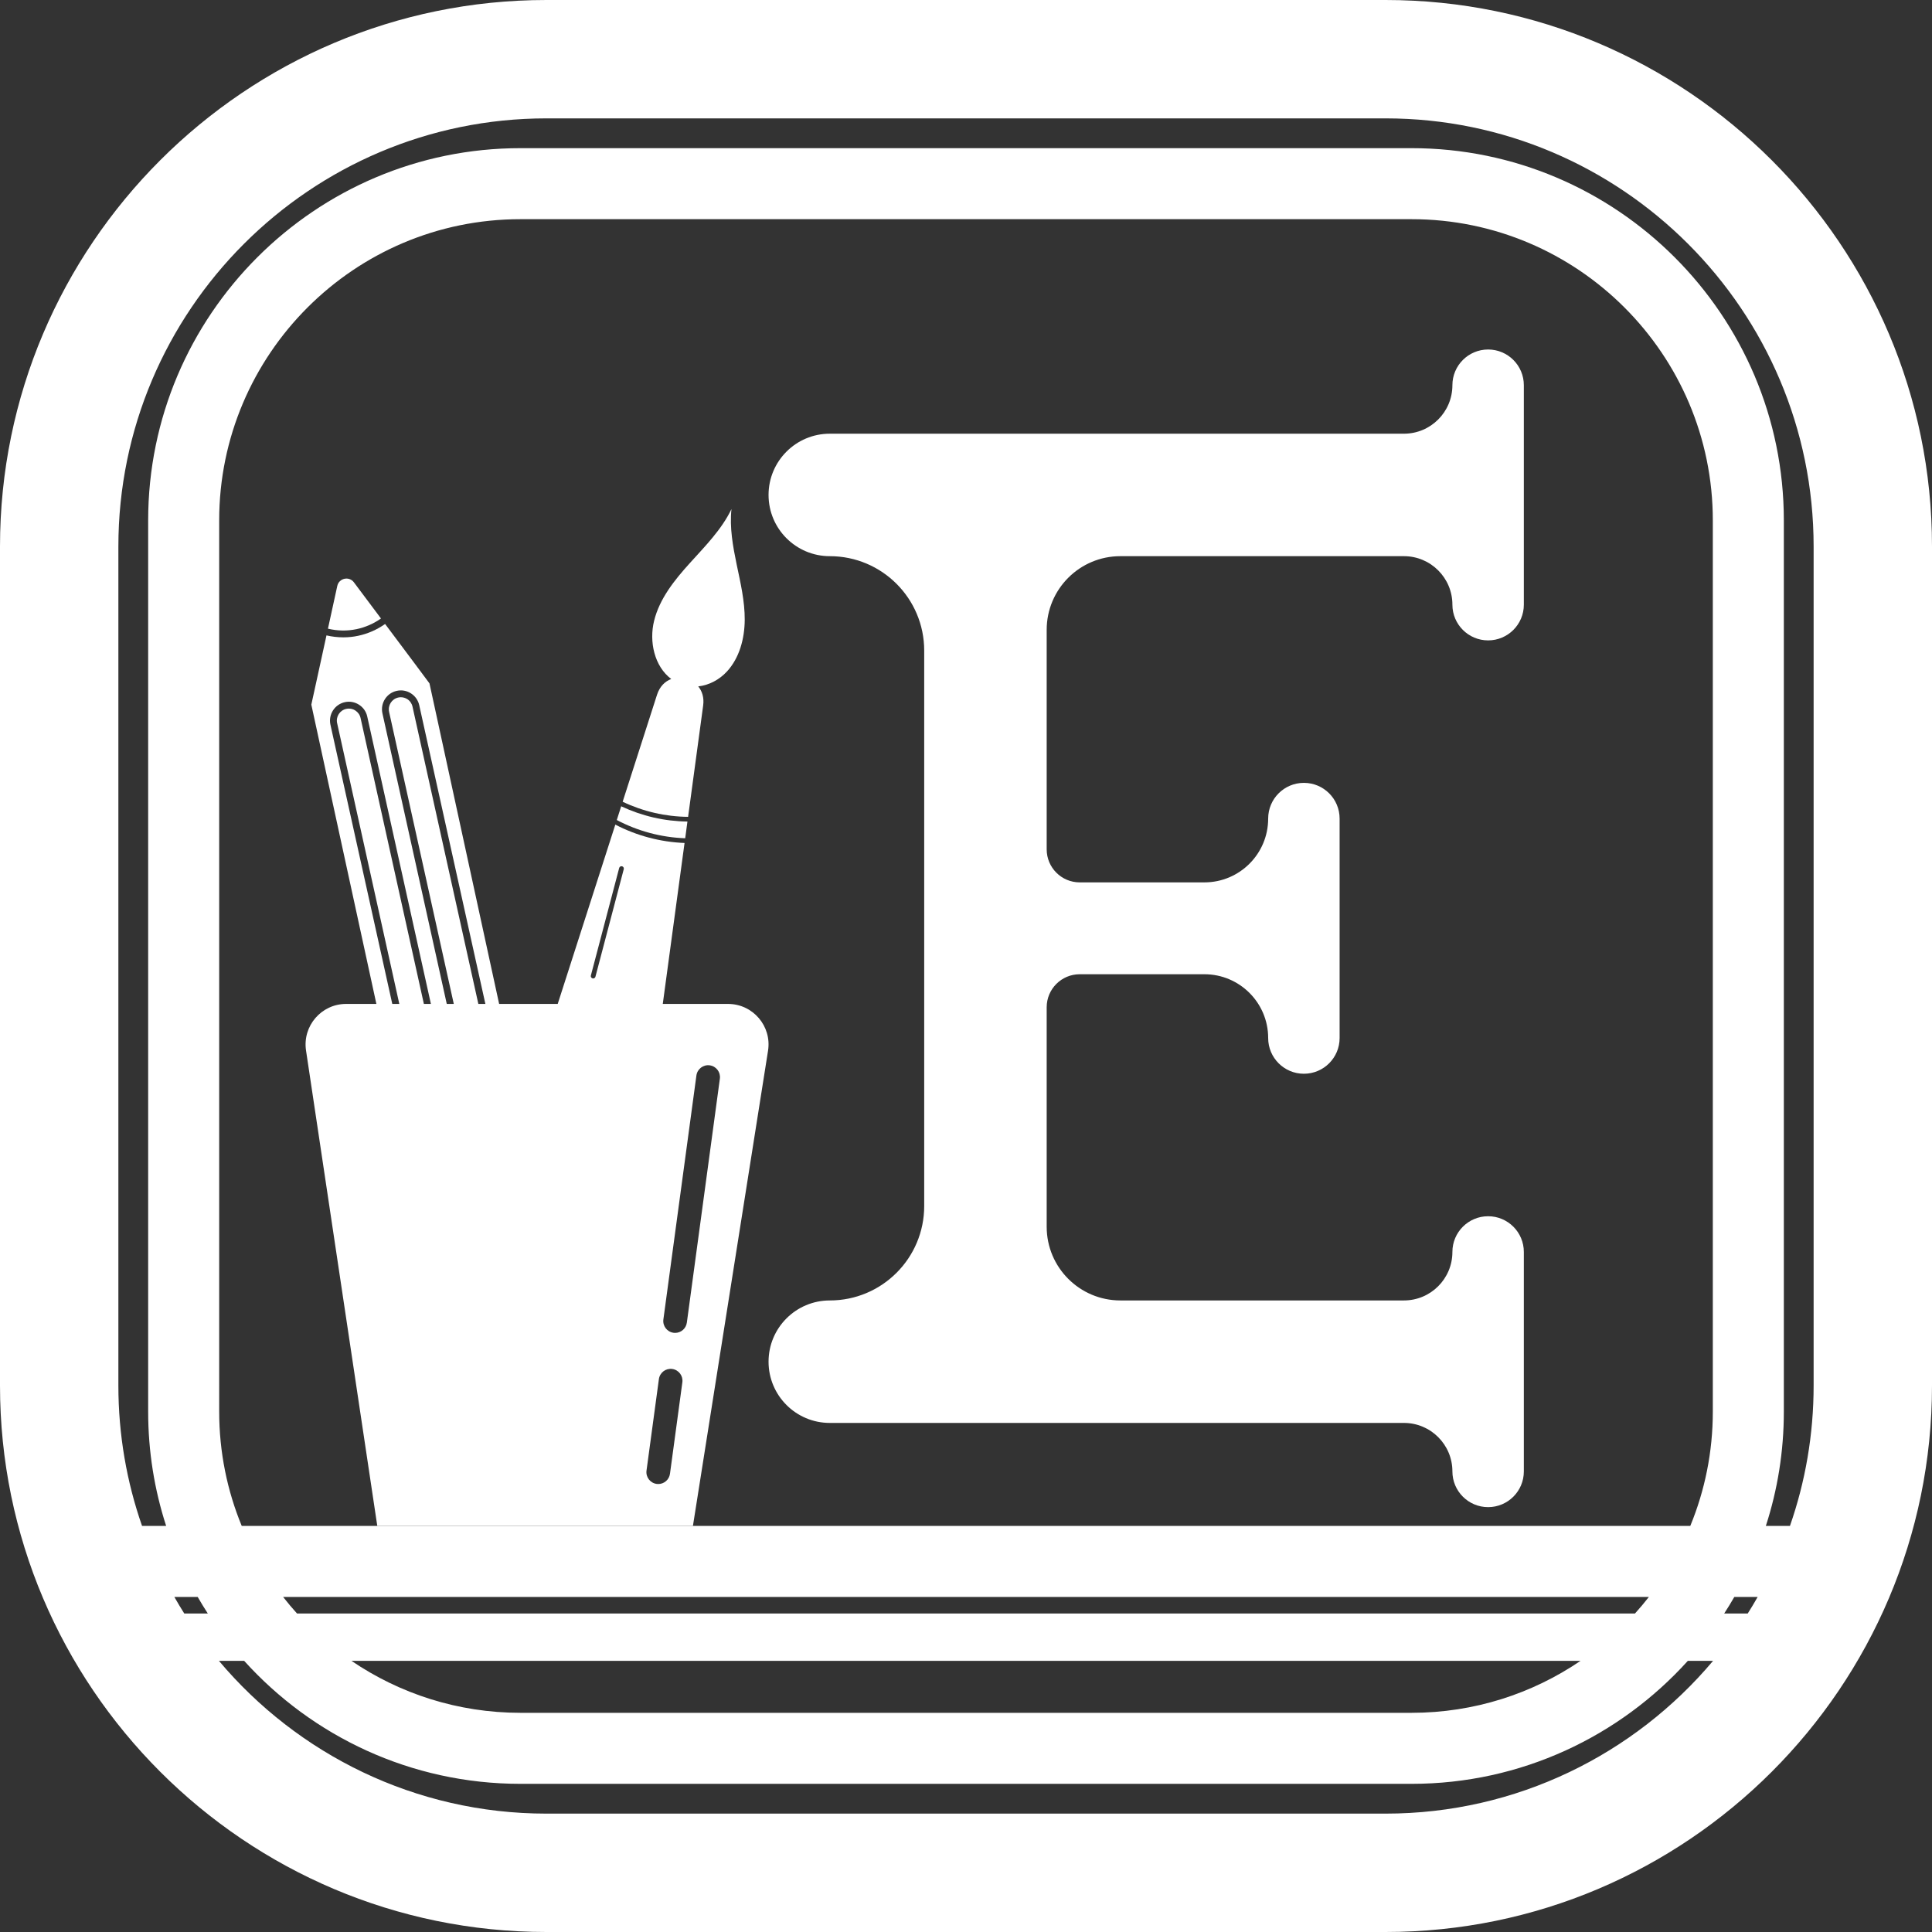 <?xml version="1.0" encoding="UTF-8"?><svg id="e" xmlns="http://www.w3.org/2000/svg" viewBox="0 0 408.02 408.02"><rect x="0" y="0" width="408.02" height="408.02" fill="#333333" stroke="none"/><defs><style>.j{fill:#fff;}</style></defs><g id="f"><path id="g" class="j" d="m292.61,0H115.4C51.77,0,0,51.77,0,115.41v177.21c0,63.63,51.77,115.4,115.4,115.4h177.21c63.64,0,115.41-51.77,115.41-115.4V115.41c0-63.64-51.77-115.41-115.41-115.41ZM38.92,340.76c-.73-1.15-1.43-2.32-2.1-3.5h4.93c.68,1.19,1.4,2.35,2.14,3.5h-4.97Zm253.69,42.26H115.4c-27.72,0-52.57-12.55-69.16-32.26h5.33c14.39,15.94,35.21,25.97,58.33,25.97h188.22c23.12,0,43.94-10.03,58.33-25.97h5.33c-16.59,19.71-41.45,32.26-69.17,32.26Zm-229.88-42.26c-1.02-1.13-2-2.3-2.94-3.5h288.44c-.94,1.2-1.92,2.37-2.94,3.5H62.73Zm271.06,10c-10.18,6.92-22.46,10.97-35.67,10.97H109.9c-13.2,0-25.49-4.05-35.67-10.97h259.56Zm-282.74-28.5c-3.07-7.45-4.76-15.6-4.76-24.14V109.9c0-35.07,28.54-63.61,63.61-63.61h188.22c35.07,0,63.61,28.54,63.61,63.61v188.22c0,8.54-1.69,16.69-4.76,24.14H51.05Zm318.05,18.5h-4.97c.74-1.15,1.46-2.31,2.14-3.5h4.93c-.67,1.18-1.37,2.35-2.1,3.5Zm13.92-48.14c0,10.38-1.76,20.35-5,29.64h-5.09c2.47-7.61,3.8-15.72,3.8-24.14V109.9c0-43.34-35.27-78.61-78.61-78.61H109.9c-43.34,0-78.61,35.27-78.61,78.61v188.22c0,8.42,1.33,16.53,3.8,24.14h-5.09c-3.24-9.29-5-19.26-5-29.64V115.41c0-49.85,40.56-90.41,90.4-90.41h177.21c49.85,0,90.41,40.56,90.41,90.41v177.21Z"/><g id="h"><path class="j" d="m75.31,132.87c1.85-.39,3.6-1.16,5.15-2.25l-5.72-7.64c-1.01-1.35-3.15-.89-3.51.77l-1.97,9.02c1.98.48,4.06.52,6.05.1Z"/><path class="j" d="m153.75,212.02h-13.779l4.599-33.99c-5.08-.2-10.12-1.53-14.62-3.88l-12.166,37.87h-12.372l-13.313-61.27-1.4-6.43-3.29-4.42-6.08-8.12c-1.71,1.21-3.67,2.07-5.72,2.5-1.02.22-2.06.32-3.1.32-1.2,0-2.4-.14-3.56-.41l-2.23,10.2-.97,4.42,1.59,7.32,12.148,55.89h-6.388c-5.23,0-9.24,4.65-8.47,9.83l15.05,100.41h66.66l15.86-100.34c.83-5.2-3.19-9.9-8.45-9.9Zm-28.963-6.006l5.979-22.706c.069-.267.344-.427.61-.356.268.07.427.344.356.611l-5.979,22.705c-.059.225-.262.373-.483.373-.042,0-.085-.005-.127-.017-.268-.07-.427-.344-.356-.61Zm-40.987-60.114c1.03-.23,2.1-.04,3,.54.89.57,1.51,1.46,1.74,2.5l13.967,63.08h-1.484l-13.902-62.77c-.14-.66-.53-1.23-1.1-1.6-.42-.26-.89-.4-1.37-.4-.18,0-.36.02-.54.06-1.37.3-2.23,1.65-1.94,3.02l13.664,61.69h-1.483l-13.591-61.38c-.47-2.15.9-4.28,3.04-4.74Zm-14.02,7.13c-.46-2.14.9-4.27,3.05-4.74,1.03-.23,2.1-.03,2.99.54.9.58,1.52,1.46,1.74,2.5l13.442,60.69h-1.482l-13.37-60.38c-.14-.66-.54-1.22-1.11-1.59-.41-.27-.88-.4-1.36-.4-.18,0-.36.02-.55.06-.66.14-1.22.53-1.59,1.1-.36.57-.49,1.25-.34,1.91l13.131,59.3h-1.485l-13.066-58.99Zm74.328,138.893l-2.615,19.323c-.17,1.255-1.243,2.165-2.475,2.165-.111,0-.225-.007-.338-.022-1.368-.186-2.327-1.444-2.143-2.812l2.615-19.323c.186-1.368,1.445-2.329,2.812-2.143,1.368.186,2.327,1.444,2.143,2.812Zm7.922-64.125l-6.975,51.53c-.17,1.255-1.243,2.165-2.475,2.165-.111,0-.225-.007-.338-.022-1.368-.186-2.327-1.444-2.143-2.812l6.975-51.53c.186-1.368,1.451-2.328,2.812-2.143,1.368.186,2.327,1.444,2.143,2.812Z"/><path class="j" d="m138.76,146.72l-7.26,22.6c4.31,2.06,9.05,3.15,13.82,3.19l3.18-23.51c.23-1.67-.22-3.04-1.04-4.04,2.31-.25,4.49-1.44,6.05-3.13,2.67-2.89,3.74-6.98,3.77-10.92.02-3.95-.89-7.82-1.7-11.68-.8-3.86-1.52-7.81-1.1-11.72-2.09,4.35-5.57,7.84-8.8,11.42-3.24,3.58-6.39,7.5-7.54,12.18-1.09,4.4.06,9.62,3.62,12.29-1.3.48-2.43,1.56-3,3.32Z"/><path class="j" d="m145.18,173.5c-4.83-.05-9.63-1.16-13.99-3.22l-.93,2.9c4.44,2.35,9.43,3.68,14.45,3.85l.47-3.53Z"/></g><path id="i" class="j" d="m306.733,127.697h0c0-5.655-4.584-10.239-10.239-10.239h-59.882c-8.595,0-15.563,6.968-15.563,15.563v46.349c0,3.855,3.125,6.98,6.98,6.98h26.324c7.441,0,13.472-6.032,13.472-13.472h0c0-4.167,3.378-7.544,7.544-7.544h0c4.167,0,7.544,3.378,7.544,7.544v46.345c0,4.167-3.378,7.544-7.544,7.544h0c-4.167,0-7.544-3.378-7.544-7.544h0c0-7.441-6.032-13.472-13.472-13.472h-26.324c-3.855,0-6.98,3.125-6.98,6.98v46.349c0,8.595,6.968,15.563,15.563,15.563h59.882c5.655,0,10.239-4.584,10.239-10.239h0c0-4.167,3.378-7.544,7.544-7.544h0c4.167,0,7.544,3.378,7.544,7.544v46.345c0,4.167-3.378,7.544-7.544,7.544h0c-4.167,0-7.544-3.378-7.544-7.544h0c0-5.655-4.584-10.239-10.239-10.239h-121.25c-7.143,0-12.933-5.79-12.933-12.933h0c0-7.143,5.79-12.933,12.933-12.933h0c11.012,0,19.939-8.927,19.939-19.939v-117.306c0-11.012-8.927-19.939-19.939-19.939h0c-7.143,0-12.933-5.79-12.933-12.933h0c0-7.143,5.79-12.933,12.933-12.933h121.25c5.655,0,10.239-4.584,10.239-10.239h0c0-4.167,3.378-7.544,7.544-7.544h0c4.167,0,7.544,3.378,7.544,7.544v46.345c0,4.167-3.378,7.544-7.544,7.544h0c-4.167,0-7.544-3.378-7.544-7.544Z"/></g></svg>